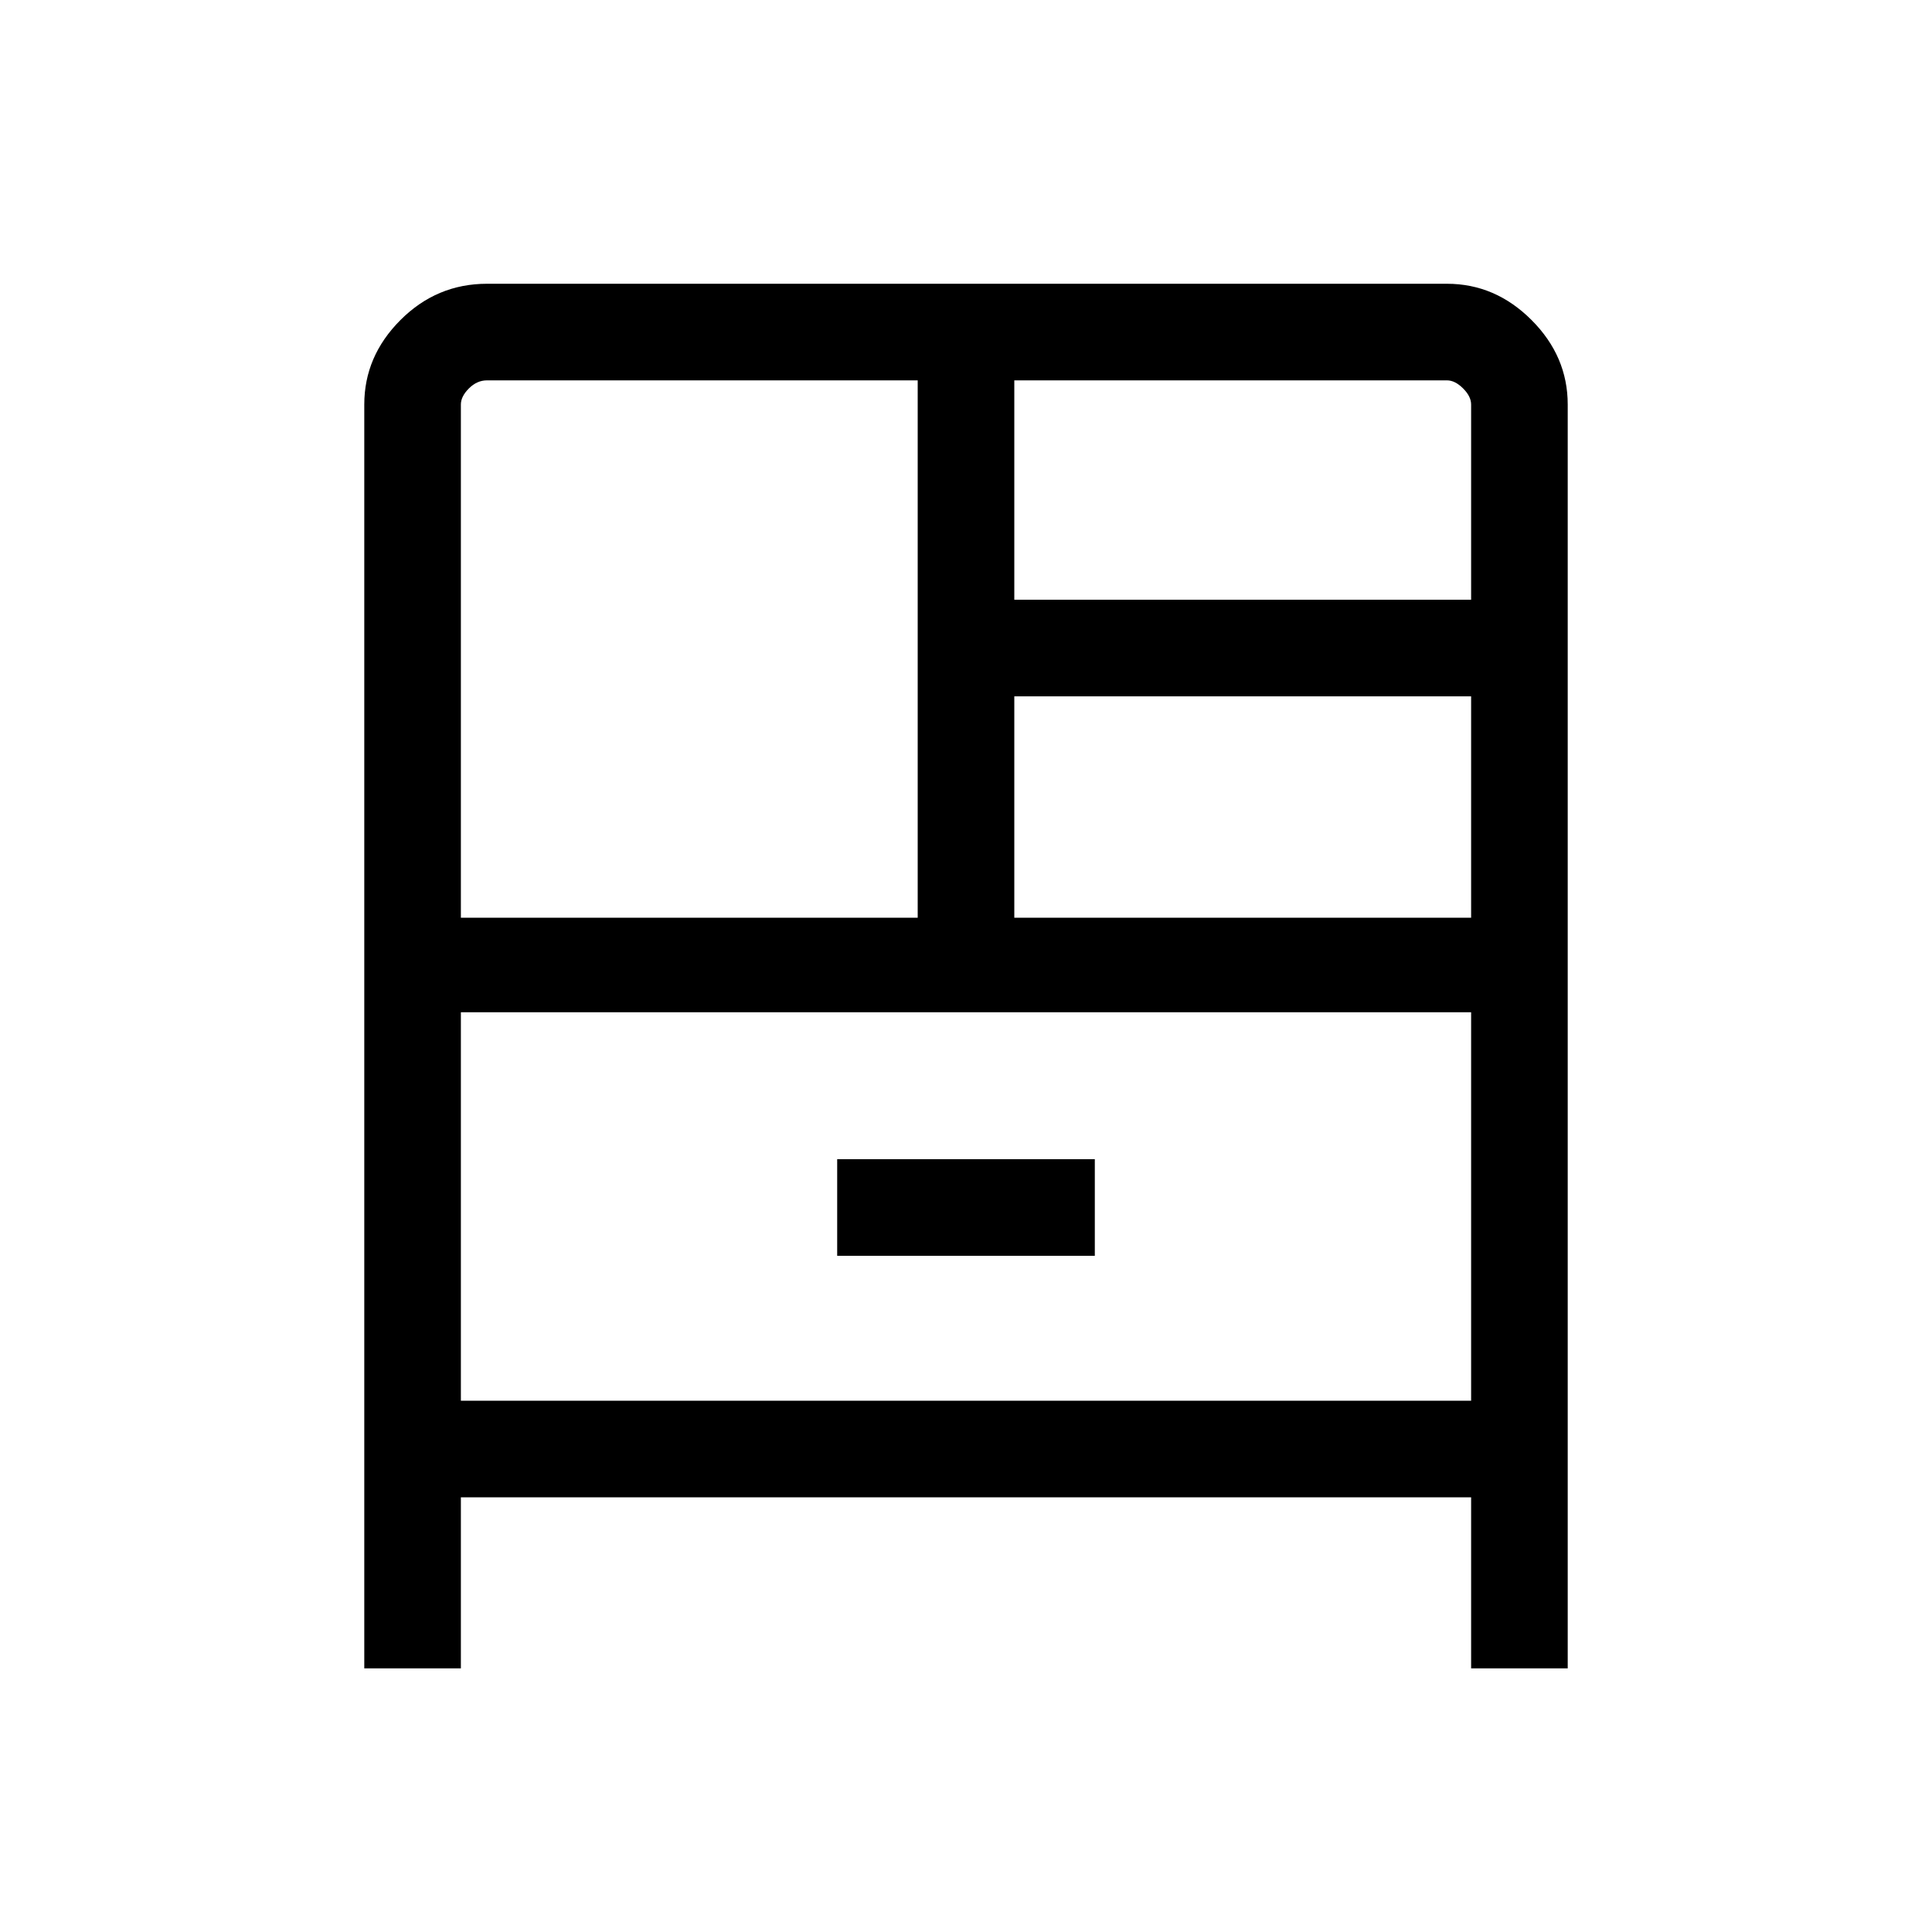 <svg xmlns="http://www.w3.org/2000/svg" height="40" width="40"><path d="M7.542 34.542V8.375q0-1 .75-1.75t1.791-.75h19.875q1 0 1.75.75t.75 1.75v26.167h-2V31H9.542v3.542Zm2-15.542H19V7.875h-8.917q-.208 0-.375.167-.166.166-.166.333ZM21 12.417h9.458V8.375q0-.167-.166-.333-.167-.167-.334-.167H21ZM21 19h9.458v-4.583H21Zm-3.667 7h5.334v-2h-5.334Zm-7.791-5.042V29h20.916v-8.042Zm0 8.042v-8.042V29Z"/></svg>
